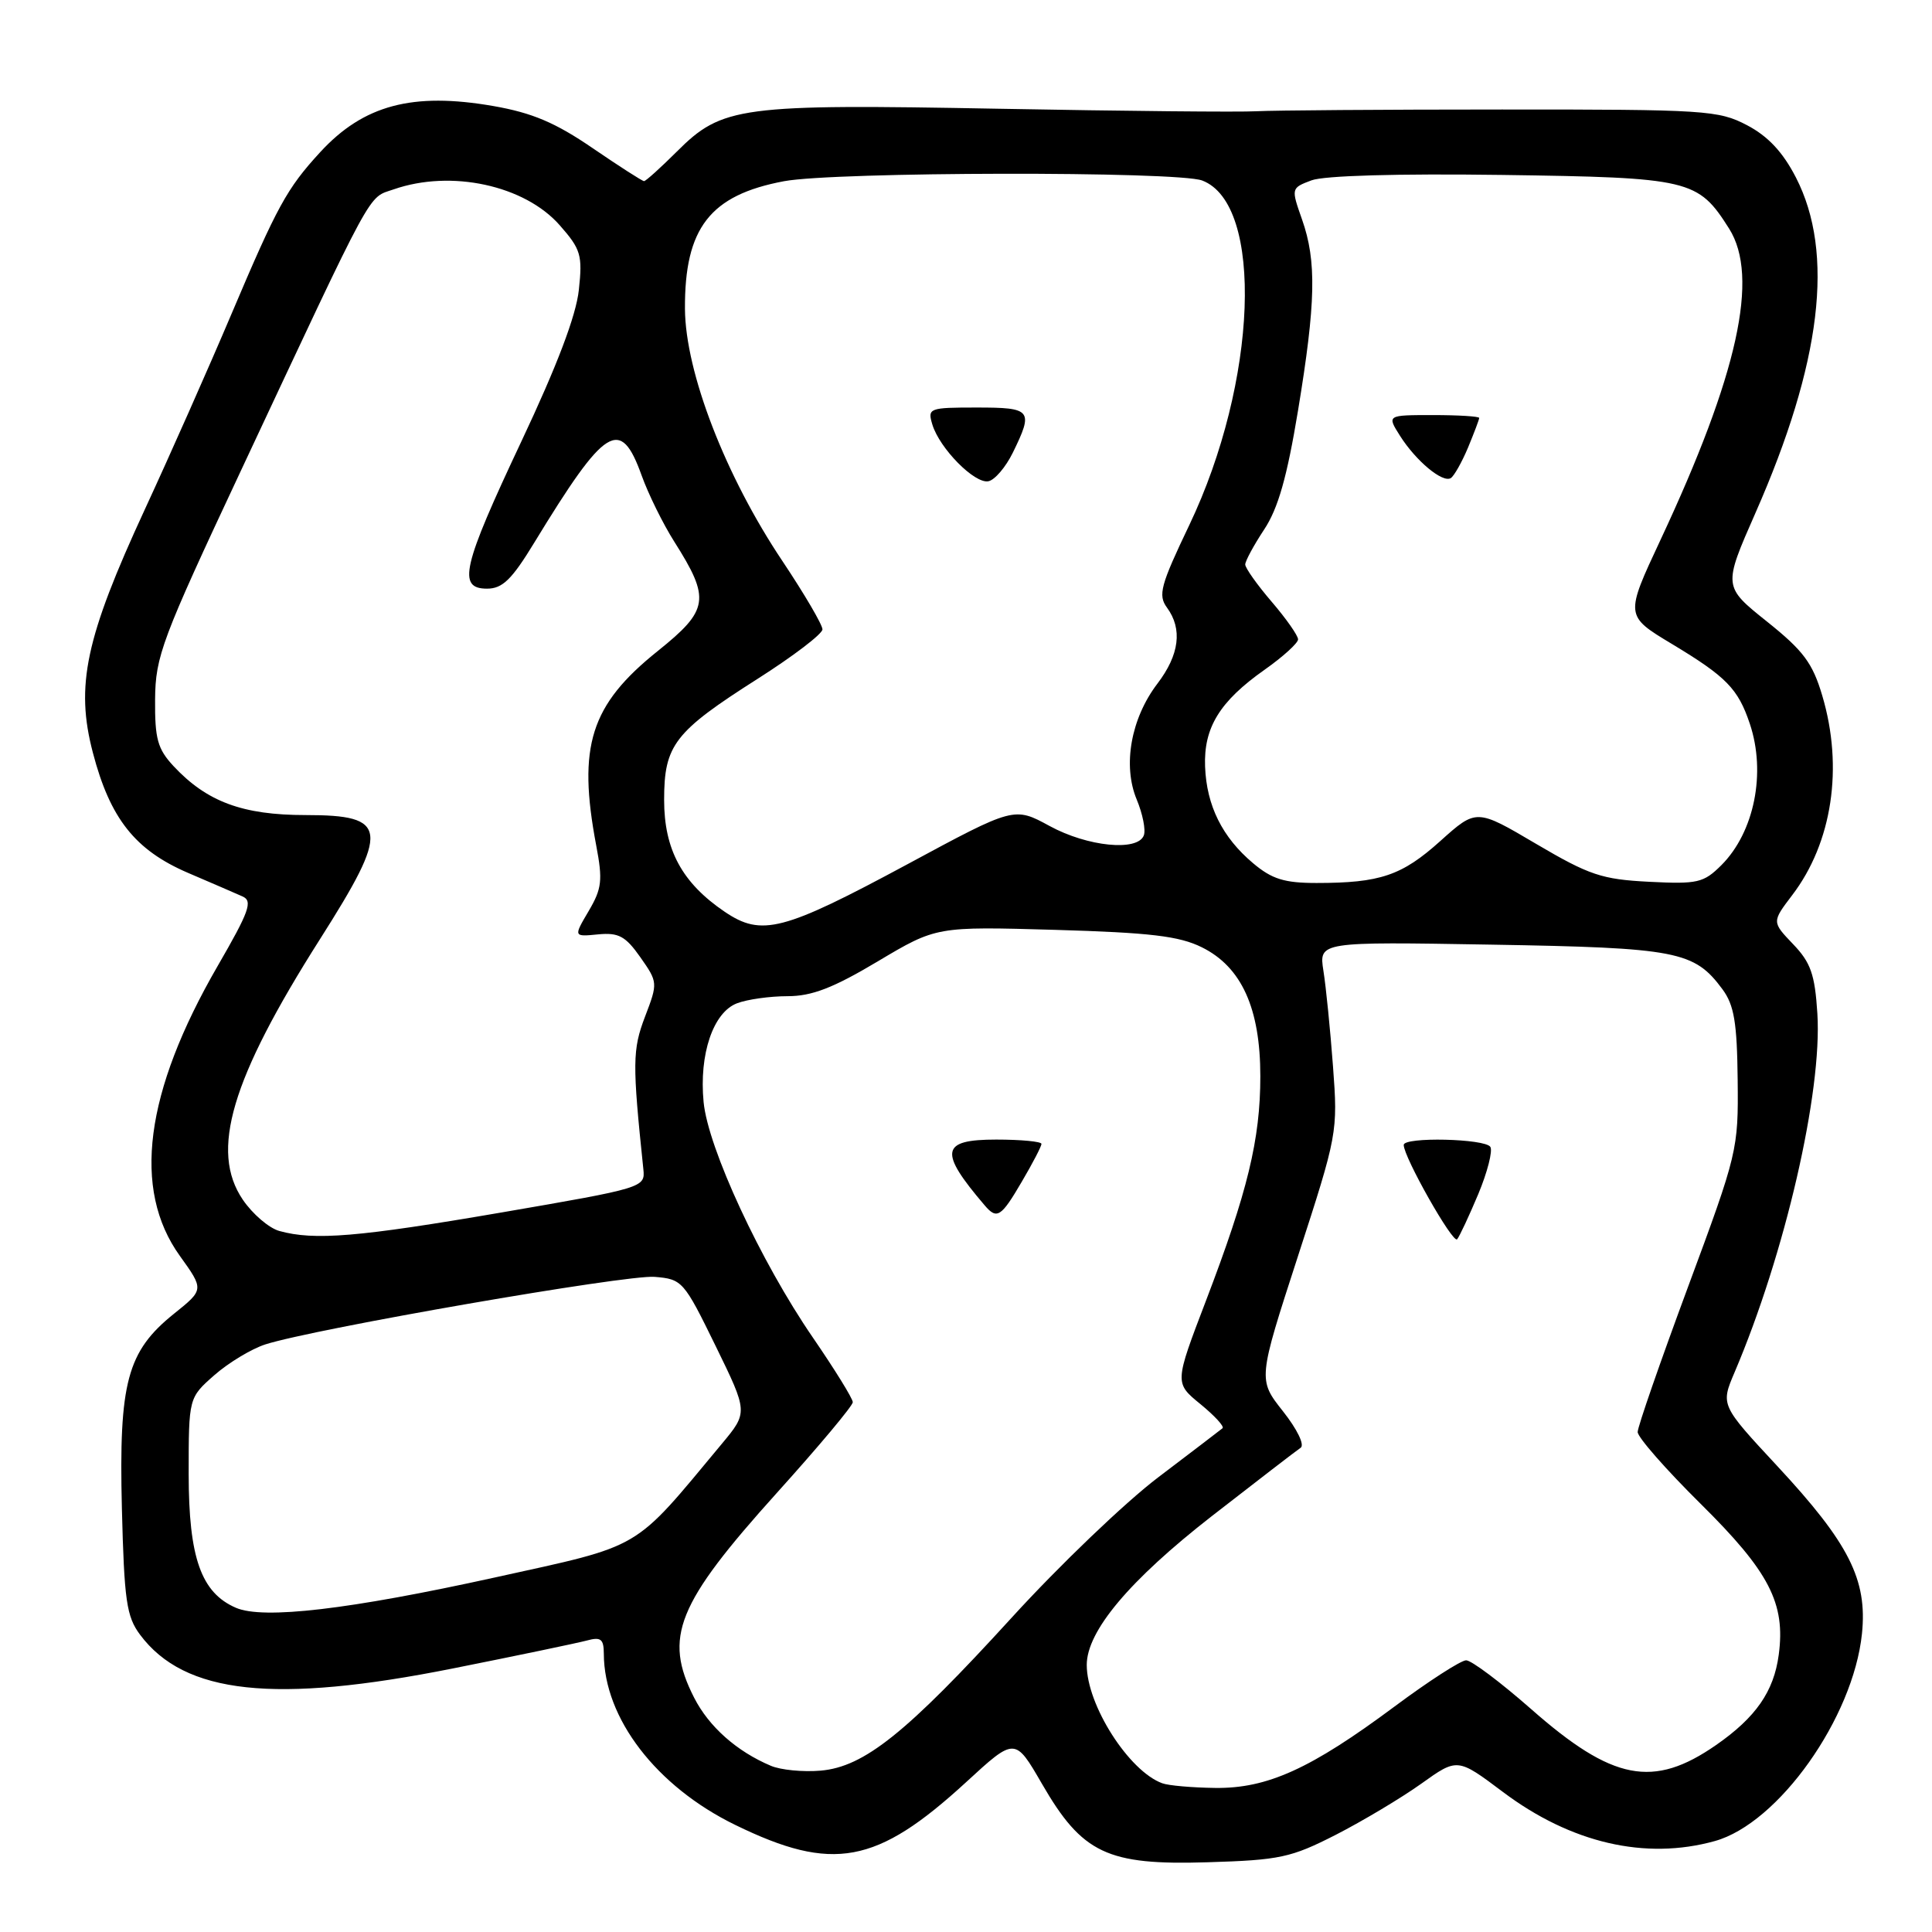 <?xml version="1.0" encoding="UTF-8" standalone="no"?>
<!DOCTYPE svg PUBLIC "-//W3C//DTD SVG 1.1//EN" "http://www.w3.org/Graphics/SVG/1.1/DTD/svg11.dtd" >
<svg xmlns="http://www.w3.org/2000/svg" xmlns:xlink="http://www.w3.org/1999/xlink" version="1.1" viewBox="0 0 256 256">
 <g >
 <path fill="currentColor"
d=" M 177.00 243.12 C 180.57 241.29 185.66 238.25 188.31 236.36 C 193.12 232.92 193.12 232.92 199.14 237.44 C 208.16 244.22 218.02 246.51 227.22 243.95 C 235.65 241.61 245.56 227.64 246.72 216.47 C 247.45 209.32 245.02 204.50 235.48 194.24 C 227.99 186.18 227.99 186.18 229.84 181.84 C 236.52 166.15 241.47 144.71 240.81 134.29 C 240.48 129.10 239.93 127.54 237.59 125.10 C 234.78 122.16 234.78 122.16 237.47 118.62 C 242.78 111.66 244.29 101.69 241.46 92.18 C 240.18 87.85 238.96 86.22 234.12 82.35 C 228.32 77.71 228.32 77.71 232.61 67.96 C 241.36 48.09 243.11 33.52 237.97 23.52 C 236.23 20.14 234.27 18.05 231.49 16.59 C 227.71 14.61 225.98 14.50 199.00 14.51 C 183.32 14.51 168.70 14.62 166.50 14.74 C 164.30 14.87 148.95 14.72 132.39 14.41 C 98.02 13.77 95.69 14.08 89.67 20.10 C 87.52 22.24 85.57 24.00 85.34 24.00 C 85.10 24.00 82.03 22.02 78.50 19.61 C 73.59 16.25 70.52 14.95 65.37 14.05 C 54.67 12.19 48.18 13.91 42.43 20.16 C 38.01 24.97 36.74 27.29 30.66 41.63 C 27.66 48.71 22.50 60.35 19.19 67.50 C 11.32 84.53 9.97 90.85 12.31 99.75 C 14.59 108.46 17.90 112.64 24.89 115.65 C 27.98 116.97 31.23 118.38 32.13 118.78 C 33.52 119.39 33.04 120.74 28.84 128.00 C 19.17 144.72 17.49 157.59 23.83 166.41 C 27.04 170.88 27.04 170.88 23.05 174.08 C 16.84 179.07 15.74 183.18 16.15 199.83 C 16.46 212.10 16.76 214.20 18.56 216.61 C 24.45 224.50 36.39 225.79 60.00 221.08 C 68.53 219.38 76.51 217.71 77.75 217.38 C 79.62 216.87 80.00 217.17 80.01 219.13 C 80.03 227.68 86.97 236.72 97.44 241.82 C 110.34 248.11 116.15 247.04 128.00 236.16 C 134.49 230.19 134.49 230.19 138.05 236.34 C 143.40 245.60 146.71 247.17 160.00 246.76 C 169.59 246.47 171.06 246.15 177.00 243.12 Z  M 154.00 236.29 C 149.58 234.68 144.00 225.93 144.00 220.61 C 144.00 216.13 149.67 209.39 160.55 200.91 C 166.49 196.29 171.80 192.20 172.34 191.84 C 172.90 191.47 171.89 189.39 170.00 187.00 C 166.68 182.80 166.68 182.80 171.98 166.47 C 177.22 150.33 177.28 150.02 176.63 141.31 C 176.27 136.47 175.70 130.76 175.36 128.64 C 174.76 124.78 174.76 124.78 197.63 125.17 C 222.25 125.59 224.49 126.02 228.24 131.09 C 229.78 133.18 230.17 135.49 230.25 143.09 C 230.35 152.34 230.24 152.81 223.68 170.50 C 220.01 180.40 217.00 189.06 217.00 189.75 C 217.00 190.45 220.75 194.72 225.34 199.26 C 234.44 208.26 236.61 212.44 235.69 219.28 C 235.04 224.13 232.66 227.56 227.40 231.22 C 219.07 237.01 213.68 235.97 202.88 226.46 C 198.84 222.91 194.97 220.00 194.27 220.00 C 193.58 220.00 189.30 222.76 184.76 226.14 C 173.67 234.39 167.92 237.00 161.00 236.91 C 157.97 236.87 154.82 236.60 154.00 236.29 Z  M 195.88 158.22 C 197.09 155.32 197.81 152.50 197.48 151.97 C 196.80 150.87 186.00 150.62 186.00 151.71 C 186.00 153.33 192.53 164.86 193.08 164.21 C 193.40 163.82 194.66 161.12 195.88 158.22 Z  M 102.15 233.98 C 97.62 232.07 93.94 228.80 91.98 224.96 C 87.89 216.95 89.68 212.53 102.96 197.79 C 108.48 191.67 113.00 186.27 113.00 185.80 C 113.00 185.32 110.61 181.46 107.70 177.22 C 100.79 167.16 93.81 152.12 93.23 146.02 C 92.62 139.68 94.50 134.14 97.66 132.94 C 99.02 132.42 102.03 132.00 104.35 132.00 C 107.57 132.00 110.39 130.92 116.32 127.38 C 124.08 122.76 124.08 122.76 139.79 123.21 C 152.42 123.58 156.24 124.03 159.25 125.52 C 164.51 128.12 167.00 133.60 167.00 142.61 C 167.00 150.97 165.32 157.90 159.79 172.37 C 155.63 183.25 155.63 183.25 159.06 186.05 C 160.94 187.59 162.27 189.03 161.99 189.25 C 161.72 189.48 157.90 192.39 153.50 195.73 C 149.10 199.06 140.36 207.43 134.07 214.33 C 120.10 229.64 114.52 234.12 108.73 234.62 C 106.40 234.82 103.44 234.53 102.15 233.98 Z  M 135.40 156.57 C 136.83 154.14 138.00 151.89 138.00 151.57 C 138.00 151.26 135.30 151.00 132.00 151.00 C 124.64 151.00 124.37 152.57 130.47 159.71 C 132.10 161.63 132.65 161.28 135.40 156.57 Z  M 31.26 213.04 C 26.65 211.05 25.01 206.41 25.00 195.35 C 25.00 185.21 25.00 185.21 28.41 182.21 C 30.29 180.56 33.33 178.73 35.16 178.14 C 41.66 176.06 83.01 168.88 86.73 169.19 C 90.40 169.49 90.61 169.73 94.81 178.32 C 99.12 187.14 99.12 187.14 95.64 191.32 C 83.73 205.63 85.41 204.65 65.50 209.04 C 46.29 213.27 34.89 214.61 31.26 213.04 Z  M 37.01 163.11 C 35.64 162.73 33.46 160.86 32.17 158.96 C 27.80 152.52 30.61 143.01 42.39 124.46 C 51.70 109.80 51.49 108.00 40.49 108.00 C 32.15 108.00 27.41 106.24 23.00 101.52 C 20.88 99.24 20.51 97.91 20.55 92.67 C 20.60 86.95 21.42 84.77 31.86 62.50 C 49.86 24.10 48.66 26.31 52.17 25.09 C 59.77 22.44 69.52 24.55 74.17 29.85 C 76.97 33.03 77.20 33.80 76.70 38.42 C 76.34 41.82 73.81 48.47 69.08 58.50 C 61.25 75.11 60.58 78.00 64.54 78.00 C 66.58 78.00 67.82 76.79 70.79 71.91 C 80.24 56.41 82.21 55.18 85.02 63.00 C 85.91 65.48 87.86 69.43 89.35 71.78 C 94.16 79.37 93.94 80.82 87.16 86.26 C 78.23 93.41 76.51 98.86 79.00 112.02 C 79.88 116.65 79.75 117.75 78.00 120.72 C 75.99 124.13 75.99 124.13 79.25 123.81 C 81.97 123.55 82.88 124.04 84.85 126.84 C 87.17 130.15 87.18 130.24 85.47 134.71 C 83.80 139.09 83.78 140.88 85.25 154.94 C 85.50 157.35 85.27 157.42 66.50 160.65 C 47.47 163.92 41.66 164.40 37.01 163.11 Z  M 96.02 120.81 C 90.38 116.98 88.00 112.59 88.00 105.99 C 88.00 98.72 89.35 96.97 100.40 89.94 C 105.10 86.95 108.96 84.01 108.98 83.40 C 108.99 82.80 106.61 78.74 103.70 74.38 C 96.12 63.07 90.82 49.34 90.76 40.93 C 90.70 30.21 94.08 25.85 103.89 24.01 C 110.63 22.75 156.01 22.67 159.30 23.92 C 167.51 27.04 166.63 50.62 157.59 69.57 C 153.77 77.56 153.42 78.86 154.63 80.51 C 156.71 83.35 156.28 86.76 153.36 90.59 C 149.85 95.20 148.74 101.43 150.62 105.94 C 151.41 107.84 151.84 109.98 151.56 110.70 C 150.74 112.85 144.11 112.19 139.08 109.45 C 134.38 106.89 134.38 106.89 120.27 114.50 C 103.74 123.40 100.93 124.13 96.02 120.81 Z  M 134.20 59.99 C 136.97 54.33 136.70 54.00 129.43 54.00 C 123.09 54.00 122.89 54.08 123.54 56.25 C 124.50 59.42 129.14 64.12 130.96 63.77 C 131.81 63.61 133.26 61.90 134.20 59.99 Z  M 166.04 114.38 C 161.96 110.95 159.88 106.76 159.68 101.59 C 159.48 96.42 161.61 92.94 167.57 88.74 C 170.01 87.02 172.00 85.21 172.00 84.72 C 172.00 84.22 170.43 81.98 168.50 79.73 C 166.57 77.48 165.00 75.26 165.00 74.80 C 165.00 74.34 166.13 72.25 167.51 70.16 C 169.36 67.37 170.54 63.20 171.99 54.43 C 174.36 40.08 174.47 34.60 172.53 29.09 C 171.07 24.94 171.07 24.92 173.77 23.90 C 175.43 23.27 185.19 22.99 199.03 23.18 C 223.97 23.53 224.99 23.77 229.12 30.30 C 233.14 36.68 230.29 49.61 220.02 71.55 C 215.32 81.59 215.32 81.59 221.54 85.33 C 228.75 89.67 230.30 91.25 231.86 95.90 C 234.04 102.40 232.46 110.26 228.10 114.63 C 225.74 116.98 224.96 117.17 218.50 116.84 C 212.25 116.52 210.60 115.97 203.55 111.82 C 195.63 107.15 195.63 107.15 190.85 111.44 C 185.76 116.02 182.87 117.00 174.45 117.00 C 170.19 117.00 168.54 116.49 166.04 114.38 Z  M 194.52 59.31 C 195.33 57.35 196.00 55.59 196.00 55.38 C 196.00 55.17 193.25 55.00 189.88 55.00 C 183.77 55.00 183.77 55.00 185.51 57.75 C 187.62 61.08 191.15 64.02 192.24 63.35 C 192.67 63.08 193.70 61.26 194.52 59.31 Z "/>
</g>
</svg>